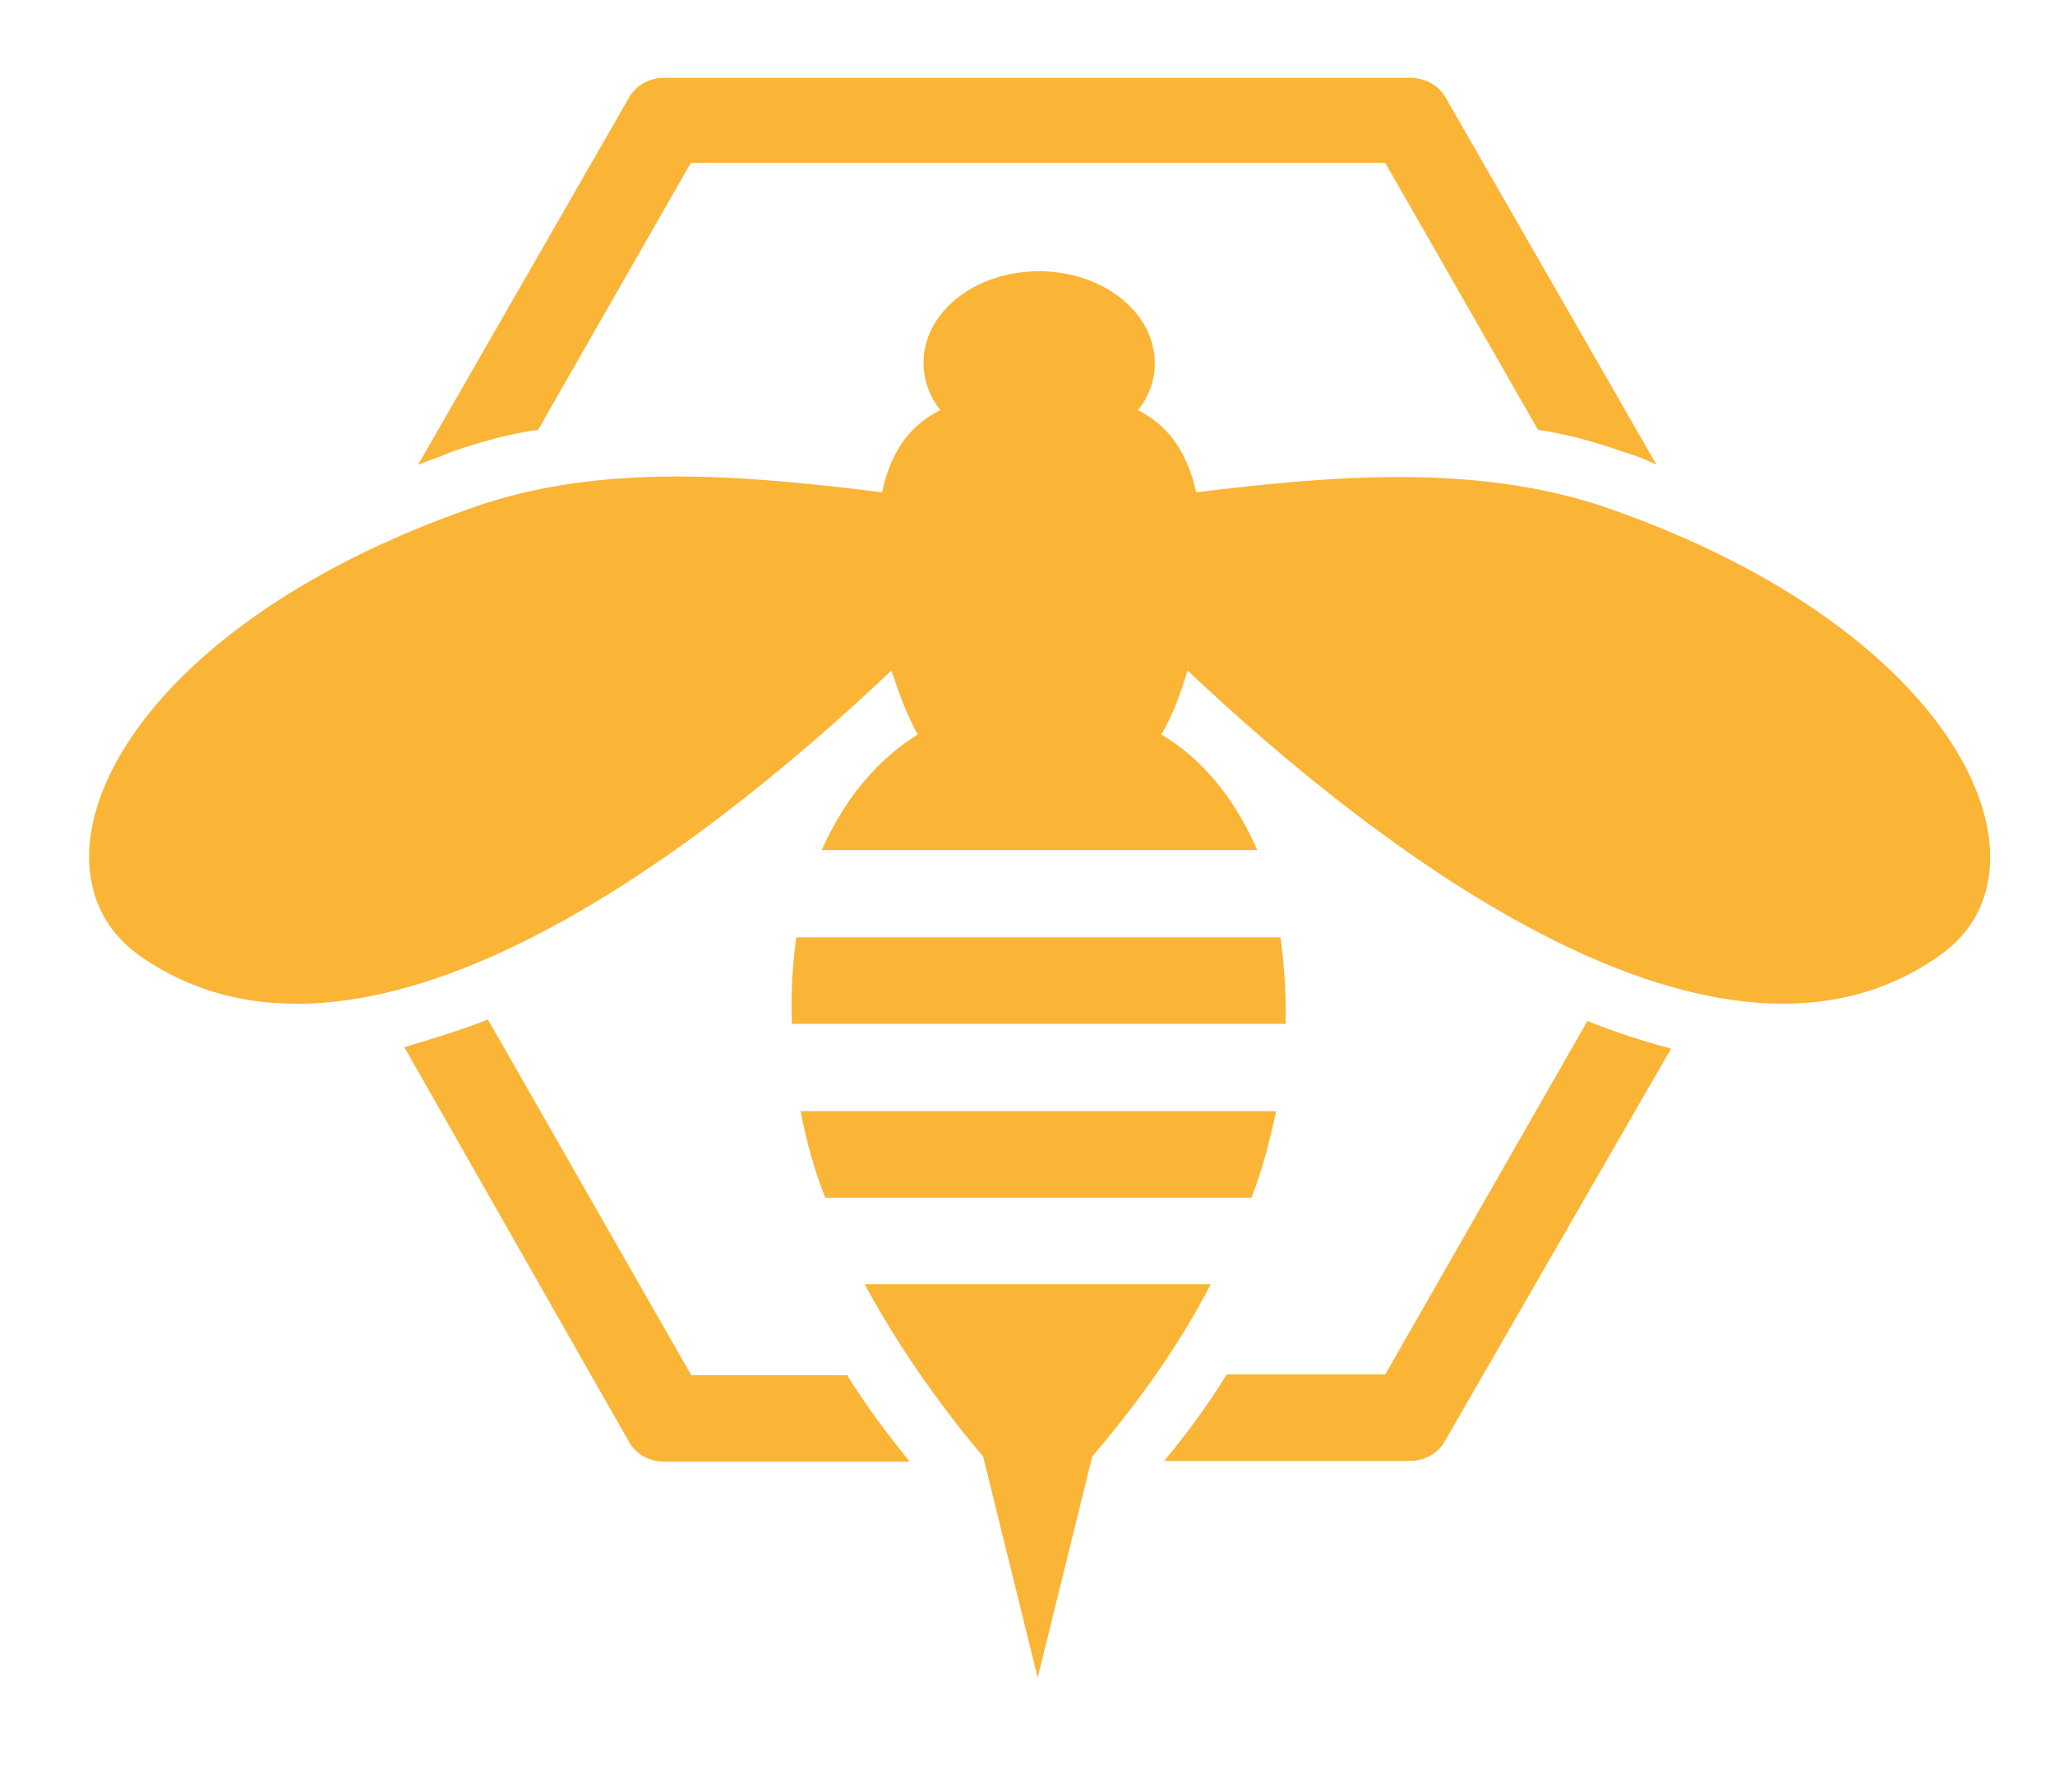 <?xml version="1.0" encoding="utf-8"?>
<!-- Generator: Adobe Illustrator 25.0.1, SVG Export Plug-In . SVG Version: 6.00 Build 0)  -->
<svg version="1.1" id="Capa_1" xmlns="http://www.w3.org/2000/svg" xmlns:xlink="http://www.w3.org/1999/xlink" x="0px" y="0px"
	 viewBox="0 0 28.26 24.64" style="enable-background:new 0 0 28.26 24.64;" xml:space="preserve">
<style type="text/css">
	.st0{fill:#FAB537;}
</style>
<g>
	<path class="st0" d="M7.4,5.91l2.1-3.67h9.55l2.1,3.67c0.4,0.06,0.8,0.17,1.19,0.31c0.15,0.04,0.29,0.1,0.44,0.17l-2.89-5.03
		c-0.1-0.19-0.29-0.29-0.5-0.29H9.14c-0.21,0-0.4,0.1-0.5,0.29L5.75,6.39c0.15-0.06,0.29-0.1,0.44-0.17
		C6.59,6.08,6.98,5.97,7.4,5.91z"/>
	<path class="st0" d="M19.05,18.9h-2.18c-0.27,0.44-0.57,0.84-0.86,1.19h3.37c0.21,0,0.4-0.1,0.5-0.29l3.1-5.38
		c-0.38-0.1-0.78-0.23-1.15-0.38L19.05,18.9z"/>
	<path class="st0" d="M9.5,18.9l-2.79-4.88c-0.38,0.15-0.78,0.27-1.15,0.38l3.08,5.41c0.1,0.19,0.29,0.29,0.5,0.29h3.37
		c-0.29-0.36-0.59-0.75-0.86-1.19H9.5z"/>
	<path class="st0" d="M17.21,16.47c0.15-0.38,0.25-0.78,0.34-1.19h-6.54c0.08,0.42,0.19,0.82,0.34,1.19H17.21z"/>
	<path class="st0" d="M17.61,12.89h-6.66c-0.04,0.31-0.08,0.71-0.06,1.19h6.79C17.69,13.6,17.65,13.2,17.61,12.89z"/>
	<path class="st0" d="M11.89,17.66c0.52,0.96,1.13,1.78,1.63,2.37l0.75,3.04l0.75-3.04c0.5-0.59,1.13-1.4,1.63-2.37H11.89z"/>
	<path class="st0" d="M22.09,6.98c-1.78-0.61-3.77-0.44-5.64-0.21c-0.13-0.59-0.42-0.94-0.8-1.13c0.15-0.19,0.23-0.4,0.23-0.65
		c0-0.69-0.71-1.26-1.59-1.26S12.7,4.29,12.7,4.99c0,0.23,0.08,0.46,0.23,0.65c-0.38,0.19-0.67,0.52-0.8,1.13
		C10.27,6.54,8.28,6.35,6.5,6.98c-4.88,1.7-6.26,4.92-4.61,6.14c3.06,2.2,7.73-1.4,10.37-3.9c0.1,0.31,0.21,0.61,0.36,0.88
		c-0.67,0.42-1.07,1.03-1.32,1.59h5.99c-0.25-0.57-0.65-1.19-1.32-1.59c0.15-0.25,0.27-0.57,0.36-0.88c2.64,2.49,7.33,6.1,10.37,3.9
		C28.36,11.92,26.97,8.67,22.09,6.98z"/>
</g>
</svg>
